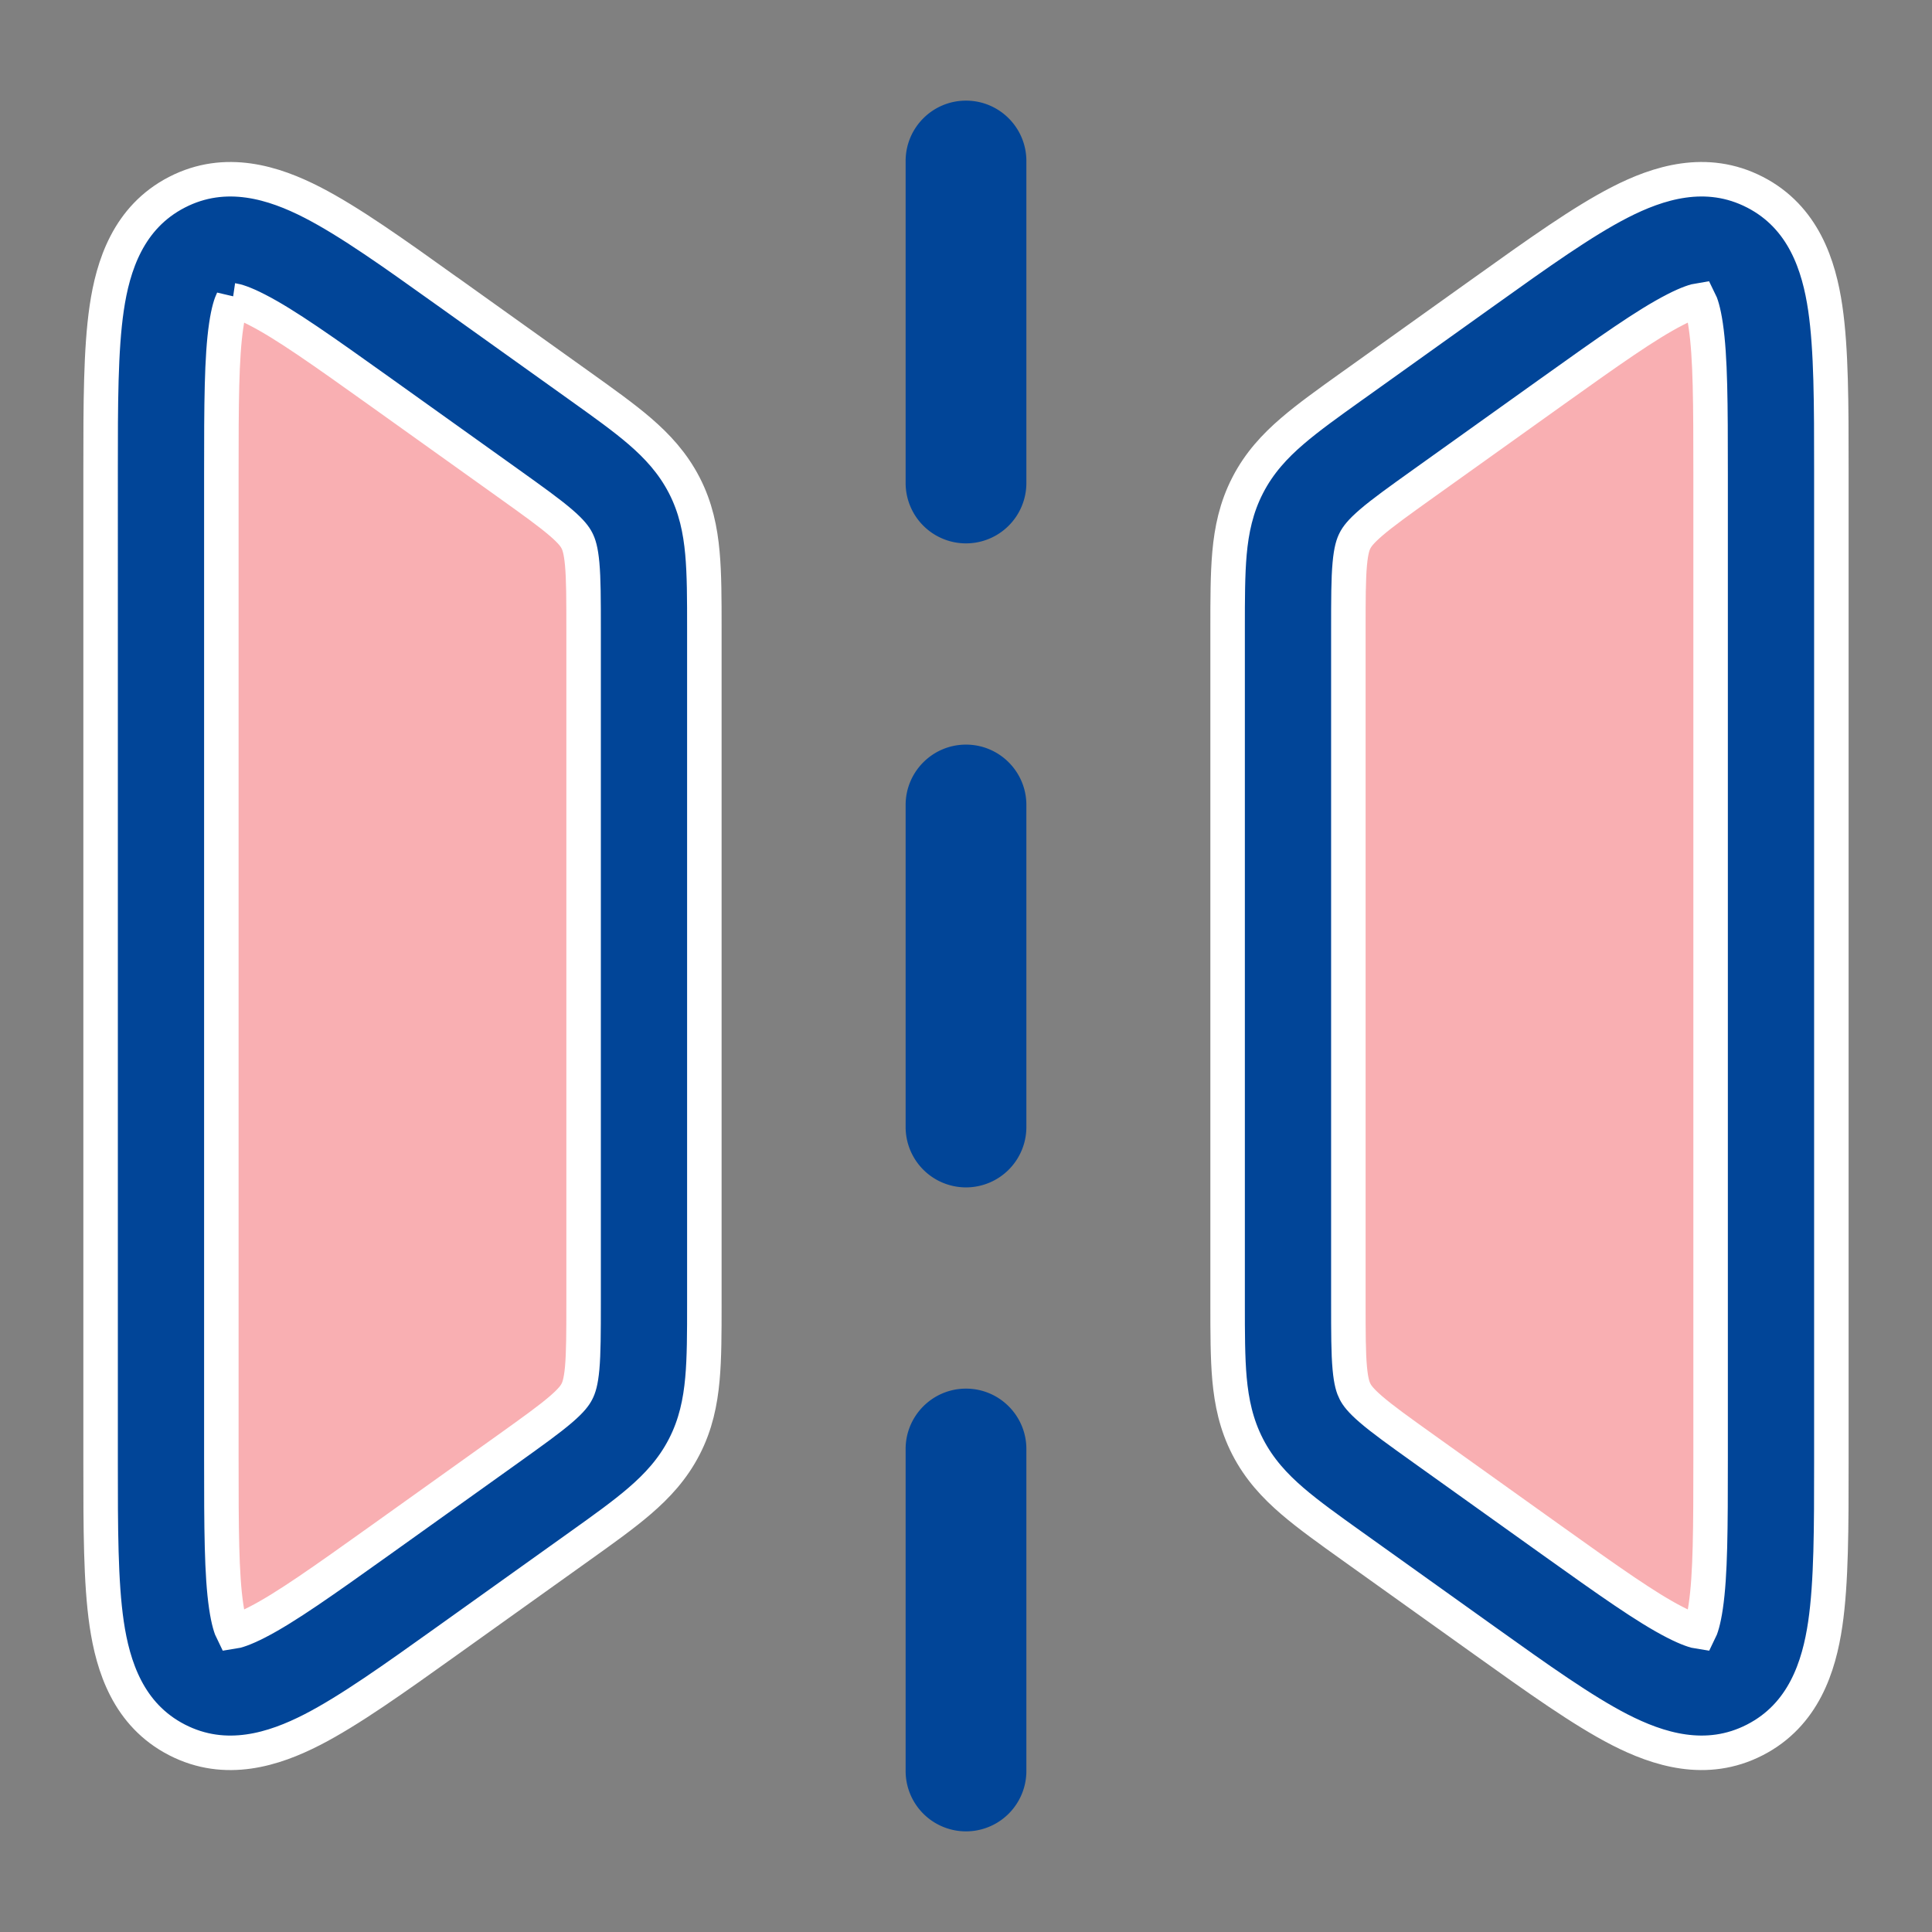 <svg width="56" height="56" viewBox="0 0 56 56" fill="none" xmlns="http://www.w3.org/2000/svg">
    <rect x="0" y="0" width="56" height="56" fill="#808080" stroke="none"/>
    <path d="M48.546 8.98c-.824.423-1.91 1.194-3.575 2.383l-3.69 2.635c-.743.531-1.207.864-1.54 1.151-.308.265-.409.411-.464.519-.056.108-.116.275-.153.679-.04.439-.041 1.009-.041 1.923v19.462c0 .914.001 1.484.041 1.923.037.404.097.571.153.679.055.108.156.254.463.519.334.287.797.62 1.541 1.151l3.69 2.636c1.664 1.188 2.752 1.96 3.575 2.382.393.201.608.262.71.277.047-.092.123-.302.187-.738.135-.916.14-2.25.14-4.295v-28.53c0-2.046-.005-3.379-.14-4.295-.064-.436-.14-.646-.187-.738-.102.015-.317.076-.71.277zM6.742 8.703c.103.015.318.076.71.277.824.423 1.912 1.194 3.576 2.383l3.69 2.635c.743.531 1.206.864 1.54 1.151.308.265.409.411.464.519.056.108.116.275.153.679.04.439.041 1.009.041 1.923v19.462c0 .914-.002 1.484-.041 1.923-.037.404-.097.571-.153.679-.055.108-.156.254-.464.519-.334.287-.797.62-1.54 1.151l-3.69 2.636c-1.664 1.188-2.752 1.96-3.576 2.382-.392.201-.607.262-.71.277-.046-.092-.122-.302-.186-.738-.135-.916-.14-2.25-.14-4.295v-28.53c0-2.046.005-3.379.14-4.295.064-.436.14-.646.186-.738z" fill="#F9AFB2"/>
    <path fill-rule="evenodd" clip-rule="evenodd" d="m12.948 8.433.114.081 3.746 2.676c.67.479 1.265.903 1.733 1.306.508.437.96.925 1.293 1.57.333.646.466 1.298.526 1.965.056.616.056 1.346.056 2.17v19.6c0 .824 0 1.554-.056 2.17-.06.667-.193 1.319-.526 1.964-.332.646-.785 1.133-1.293 1.57-.468.404-1.062.828-1.733 1.307l-3.86 2.757c-1.518 1.084-2.817 2.012-3.898 2.567-1.103.566-2.506 1.022-3.92.295-1.412-.727-1.856-2.134-2.037-3.36-.177-1.203-.177-2.799-.177-4.665V13.596c0-1.866 0-3.462.177-4.665.18-1.226.625-2.633 2.038-3.36 1.413-.727 2.816-.271 3.919.295 1.081.555 2.38 1.482 3.898 2.567zm-6.206.27c.103.015.318.075.71.277.824.422 1.912 1.194 3.576 2.382l3.69 2.636c.743.531 1.206.864 1.54 1.151.308.265.409.411.464.519.056.108.116.275.153.679.04.438.041 1.009.041 1.923v19.462c0 .914-.002 1.484-.041 1.923-.037.404-.097.571-.153.679-.055.108-.156.254-.464.518-.334.288-.797.62-1.54 1.152l-3.69 2.636c-1.664 1.188-2.752 1.96-3.576 2.382-.392.201-.607.262-.71.277-.046-.092-.122-.302-.186-.739-.135-.916-.14-2.249-.14-4.294v-28.53c0-2.046.005-3.379.14-4.295.064-.436.14-.646.186-.739zm41.805.277c-.824.422-1.912 1.194-3.576 2.382l-3.69 2.636c-.743.531-1.207.864-1.54 1.151-.308.265-.409.411-.464.519-.056.108-.116.275-.153.679-.04.438-.041 1.009-.041 1.923v19.462c0 .914.001 1.484.041 1.923.037.404.097.571.153.679.055.108.156.254.463.518.334.288.797.62 1.541 1.152l3.69 2.636c1.664 1.188 2.752 1.96 3.576 2.382.392.201.607.262.71.277.046-.092.122-.302.186-.739.135-.916.14-2.249.14-4.294v-28.53c0-2.046-.005-3.379-.14-4.295-.064-.436-.14-.646-.187-.739-.102.016-.317.076-.71.278zm2.32-3.41c1.414.728 1.858 2.135 2.039 3.361.177 1.203.177 2.799.177 4.665v28.81c0 1.866 0 3.462-.177 4.665-.18 1.226-.625 2.633-2.038 3.36-1.413.727-2.816.27-3.92-.295-1.08-.555-2.38-1.483-3.898-2.567l-3.86-2.757c-.67-.479-1.264-.903-1.732-1.306-.509-.438-.961-.925-1.293-1.57-.333-.647-.466-1.298-.527-1.965-.055-.616-.055-1.346-.055-2.17v-19.6c0-.824 0-1.554.055-2.17.06-.667.194-1.319.527-1.965.332-.646.784-1.133 1.293-1.57.468-.403 1.062-.827 1.732-1.306l.057-.04 3.69-2.636.114-.081c1.518-1.085 2.816-2.012 3.898-2.567 1.103-.566 2.506-1.022 3.919-.295z" fill="#014598" stroke="#fff"/>
    <path fill-rule="evenodd" clip-rule="evenodd" d="M28 21.583c.966 0 1.75.784 1.75 1.75v9.334a1.75 1.75 0 1 1-3.5 0v-9.334c0-.966.784-1.75 1.75-1.75zm0-18.666c.966 0 1.75.783 1.75 1.75V14a1.75 1.75 0 1 1-3.5 0V4.667c0-.967.784-1.75 1.75-1.75zm0 37.333c.966 0 1.75.784 1.75 1.75v9.333a1.75 1.75 0 1 1-3.5 0V42c0-.966.784-1.75 1.75-1.75z" fill="#014598"/>
</svg>
